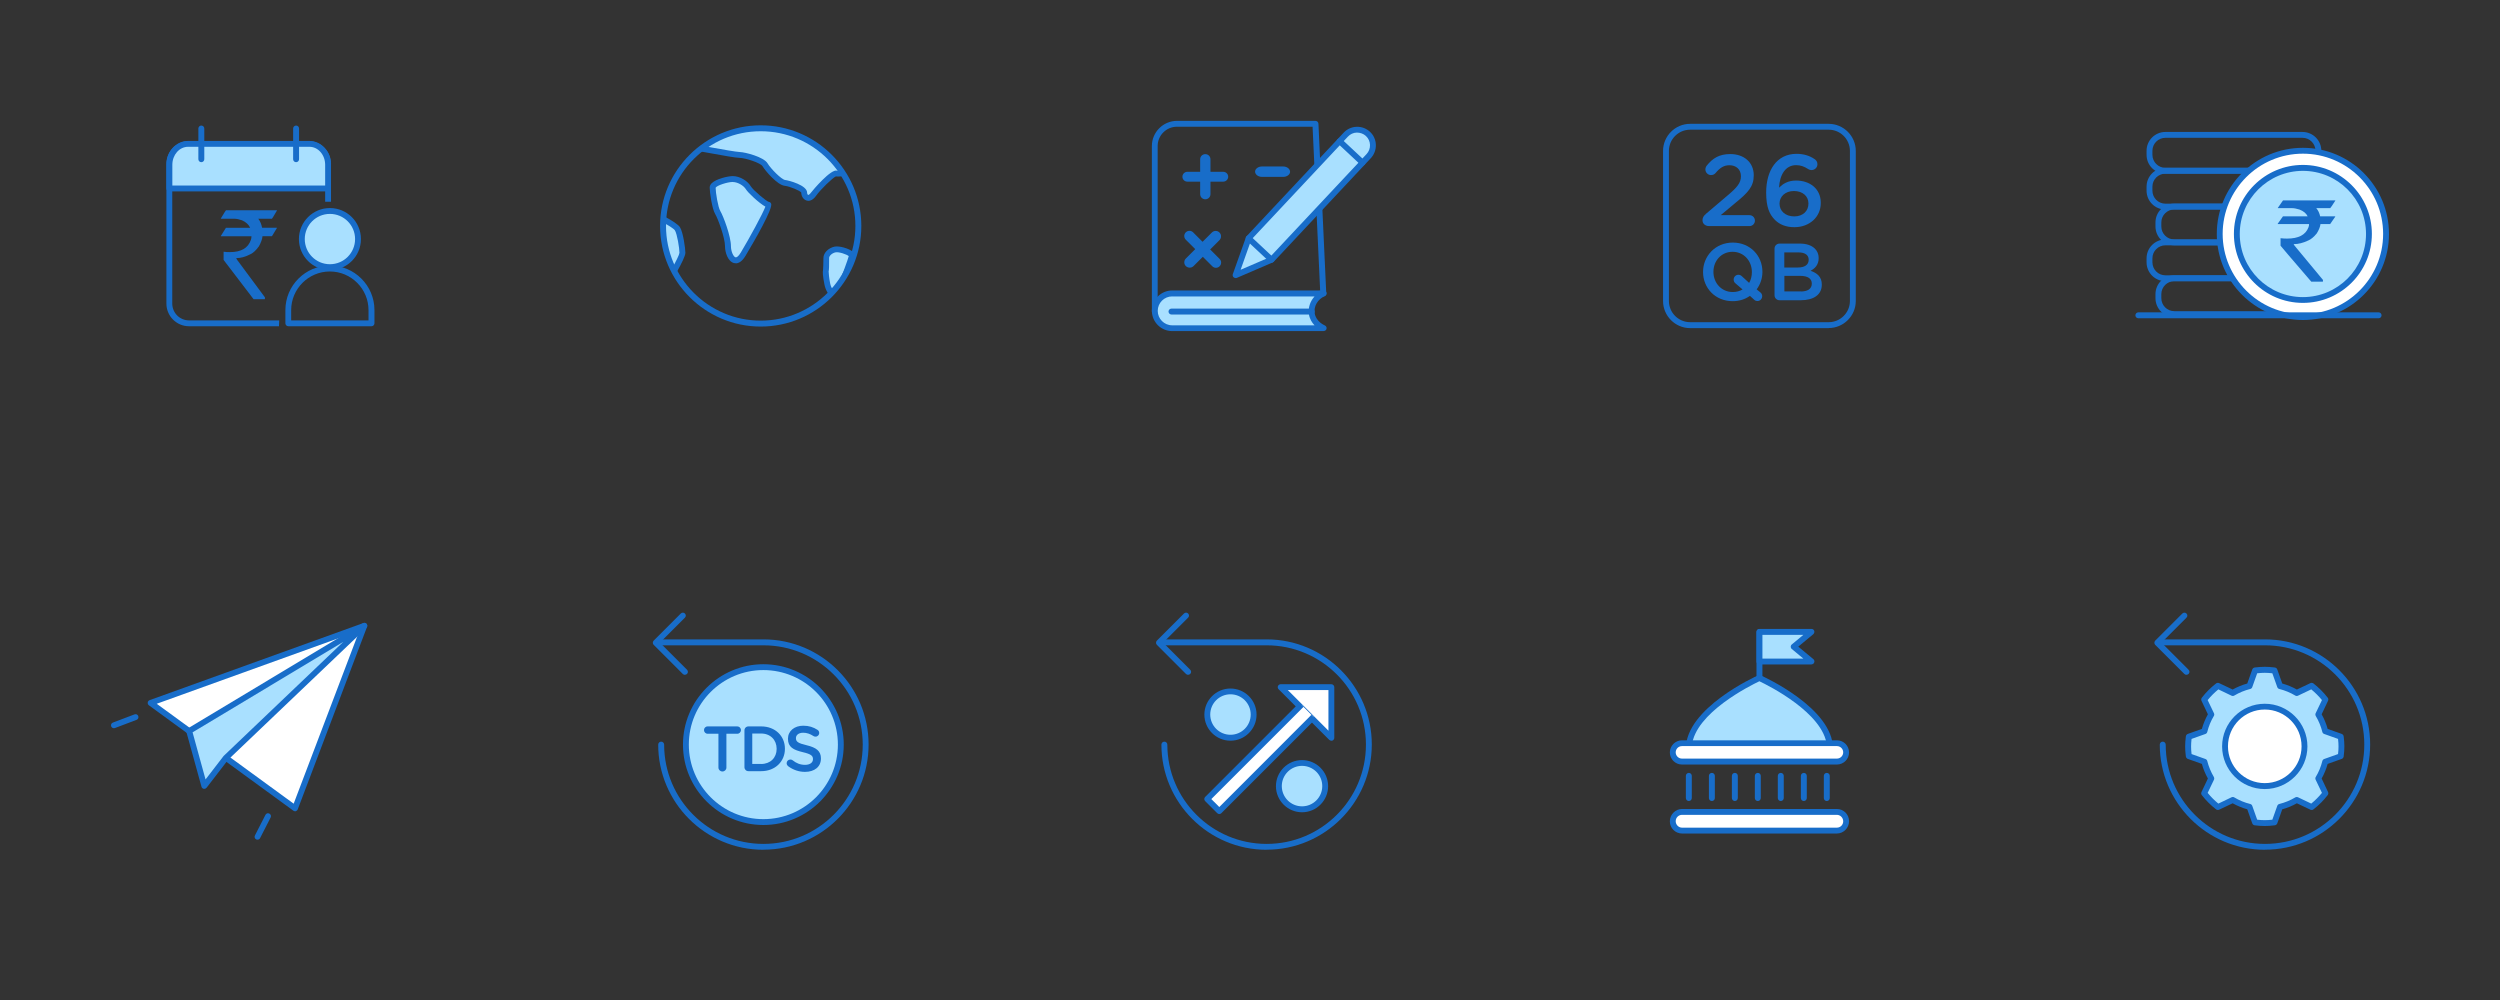 <?xml version="1.0" encoding="UTF-8"?>
<svg id="Layer_1" data-name="Layer 1" xmlns="http://www.w3.org/2000/svg" xmlns:xlink="http://www.w3.org/1999/xlink" viewBox="0 0 320 128">
  <rect x="0" y="0" width="320" height="128" fill="#333333" stroke="none"/>
  <defs>
    <style>
      .cls-1 {
        fill: none;
      }

      .cls-2 {
        clip-path: url(#clippath);
      }

      .cls-3 {
        fill: #fff;
      }

      .cls-4 {
        fill: #a9e0ff;
      }

      .cls-5 {
        fill: #186dc9;
      }
    </style>
    <clipPath id="clippath">
      <circle class="cls-1" cx="97.37" cy="28.92" r="12.5"/>
    </clipPath>
  </defs>
  <g>
    <g class="cls-2">
      <g>
        <g>
          <path class="cls-4" d="M83.04,27.36c-.66,.02-1.19-.35-1.19-.83s.54-2.66,1.19-3.79,2.44-4.76,2.44-5.3-1.36-1.39-3.02-.69-5.31,3.57-5.03,3.71,1.05,.99,1.05,1.38,.49,1.98,1.1,2.65,2.27,2.91,2.27,2.91c0,0,0,.39,0,.87s.27,2.17,.59,2.69,1.2,2.81,1.2,3.84,.55,3.01,1.23,2.12,2.5-4.01,2.5-4.57-.28-2.51-.63-3.08-3.04-1.94-3.69-1.92Z"/>
          <path class="cls-5" d="M84.52,37.52c-.08,0-.16-.02-.21-.04-.8-.27-1.06-2.09-1.06-2.68,0-.93-.83-3.14-1.14-3.64-.39-.63-.65-2.41-.65-2.89v-.75c-.33-.44-1.66-2.22-2.17-2.78-.68-.75-1.2-2.44-1.2-2.9-.02-.21-.62-.93-.83-1.04-.13-.07-.23-.23-.23-.37,.02-.71,4.05-3.5,5.27-4.01,1.23-.52,2.33-.27,2.94,.13,.38,.25,.6,.58,.6,.9,0,.7-1.97,4.59-2.49,5.49-.63,1.08-1.14,3.2-1.14,3.6,0,.08,.04,.16,.11,.23,.15,.15,.39,.23,.69,.22,.8-.04,3.62,1.44,4.03,2.1,.41,.67,.69,2.74,.69,3.27,0,.75-1.98,4.02-2.58,4.8-.22,.29-.46,.37-.64,.37Zm-2.31-9.94v.7c0,.5,.27,2.07,.54,2.49,.35,.57,1.25,2.91,1.25,4.04,0,.8,.31,1.75,.51,1.95,0-.01,.02-.03,.04-.05,.72-.94,2.39-3.88,2.42-4.35,0-.59-.3-2.42-.58-2.87-.27-.44-2.78-1.74-3.35-1.74h-.01c-.3,.01-.59-.04-.83-.16Zm.82-.22h0Zm-5.11-6.98c.4,.36,.92,1.01,.92,1.47,0,.31,.46,1.8,1,2.4,.37,.41,1.1,1.35,1.64,2.06,.1-.77,.61-2.69,1.23-3.75,.71-1.21,2.35-4.62,2.39-5.11,0-.04-.11-.19-.36-.33-.22-.12-1.01-.49-2.14-.01-1.37,.58-3.96,2.57-4.67,3.27Z"/>
        </g>
        <g>
          <path class="cls-4" d="M109.15,21.85c.28-.17,.51-.6,.51-.94s-2.05-2.55-4.56-4.14-10.87-2.58-12.22-1.66-4.07,3.76-3.09,3.92,4.19,.78,4.9,.8,2.88,.65,3.23,1.26,1.84,2.24,2.54,2.32,2.47,.73,2.47,1.25,.54,1.11,1.19,.19,2.57-2.76,2.87-2.65,1.86-.17,2.14-.35Z"/>
          <path class="cls-5" d="M103.46,25.7c-.09,0-.18-.02-.24-.04-.43-.14-.66-.61-.66-1.01-.12-.23-1.46-.8-2.13-.87-.93-.1-2.49-1.93-2.82-2.5-.25-.43-2.21-1.06-2.92-1.07-.53-.01-2.24-.32-3.6-.57-.56-.1-1.06-.19-1.35-.24-.27-.04-.46-.21-.51-.46-.22-1.01,2.5-3.5,3.45-4.14,1.59-1.08,10.09,.04,12.63,1.65,2.21,1.41,4.73,3.78,4.73,4.46,0,.47-.3,1.01-.69,1.26-.29,.18-1.79,.51-2.36,.41-.42,.19-1.94,1.64-2.54,2.49-.37,.51-.72,.64-.98,.64Zm-13.48-7.02c.3,.05,.74,.13,1.23,.22,1.27,.23,3.02,.54,3.49,.56,.69,.02,3.07,.63,3.55,1.45,.38,.65,1.78,2.08,2.25,2.13,.42,.04,2.81,.66,2.81,1.62,0,.15,.08,.28,.14,.29,.02,.01,.16-.02,.38-.32,.18-.25,2.56-3.07,3.31-2.78,.25,.06,1.58-.19,1.81-.32,.17-.11,.33-.41,.33-.62-.12-.28-1.94-2.27-4.38-3.83-2.39-1.52-10.6-2.49-11.81-1.67-1.23,.83-2.88,2.64-3.11,3.26Zm19.16,3.17h0Z"/>
        </g>
        <g>
          <path class="cls-4" d="M95.78,24.02c-.36-.6-1.24-1.09-1.95-1.1s-2.6,.5-2.6,1.09,.29,2.62,.65,3.2,1.3,3.11,1.3,4.29,.88,2.82,1.96,1.02c1.08-1.8,3.58-6.3,3.23-6.31s-2.22-1.59-2.58-2.19Z"/>
          <path class="cls-5" d="M94.19,33.7c-.09,0-.17-.01-.25-.03-.79-.22-1.14-1.39-1.14-2.16,0-1.08-.9-3.52-1.25-4.1-.42-.69-.71-2.84-.71-3.4,0-.2,.09-.39,.26-.56,.57-.56,2.08-.91,2.7-.91h.02c.85,.01,1.85,.58,2.27,1.29h0c.33,.54,1.99,1.92,2.31,2.01,.13,0,.24,.09,.3,.21,.31,.57-2.17,4.85-3.26,6.67-.46,.78-.92,.99-1.27,.99Zm-.38-10.41c-.71,0-2.08,.46-2.21,.74,0,.6,.31,2.51,.6,2.98,.38,.63,1.36,3.23,1.36,4.49,0,.69,.32,1.37,.59,1.44,.13,.03,.37-.11,.67-.61,1.12-1.87,2.82-4.99,3.15-5.88-.8-.44-2.23-1.78-2.5-2.23h0c-.29-.48-1.05-.91-1.64-.92h-.02Zm4.54,3.29h0Zm-.05,0s.03,0,.05,0c-.01,0-.03,0-.05,0Z"/>
        </g>
        <g>
          <path class="cls-4" d="M106.89,31.93c-.62,.13-1.12,.62-1.12,1.07s-.03,1.67-.06,1.68,.02,.77,.19,1.66,1.01,2.13,1.49,.95,1.66-4.22,1.66-4.58-1.54-.92-2.15-.78Z"/>
          <path class="cls-5" d="M106.9,38.16s-.05,0-.07,0c-.68-.06-1.17-1.05-1.3-1.73-.22-1.12-.24-1.62-.18-1.86,.02-.21,.05-1.09,.05-1.56,0-.63,.62-1.27,1.42-1.44,.62-.13,1.83,.24,2.32,.63,.19,.16,.29,.33,.29,.52,0,.41-.92,2.79-1.69,4.72-.24,.61-.6,.72-.83,.72Zm-.83-3.37c0,.18,.05,.77,.19,1.49,.12,.59,.49,1.1,.63,1.13,0,0,.06-.06,.13-.25,.86-2.15,1.51-3.93,1.62-4.38-.26-.22-1.27-.57-1.69-.48-.47,.1-.82,.46-.82,.71,0,1.06-.01,1.55-.07,1.78Zm-.36-.1h0Zm2.99-1.86h0Z"/>
        </g>
      </g>
    </g>
    <path class="cls-5" d="M97.37,41.8c-7.1,0-12.88-5.78-12.88-12.88s5.78-12.88,12.88-12.88,12.88,5.78,12.88,12.88-5.78,12.88-12.88,12.88Zm0-25c-6.69,0-12.12,5.44-12.12,12.12s5.44,12.12,12.12,12.12,12.12-5.44,12.12-12.12-5.44-12.12-12.12-12.12Z"/>
  </g>
  <g>
    <path class="cls-5" d="M295.86,40.58h-17.55c-1.33,0-2.41-1.08-2.41-2.41v-.52c0-1.33,1.08-2.41,2.41-2.41h17.55c1.33,0,2.41,1.08,2.41,2.41v.52c0,1.33-1.08,2.41-2.41,2.41Zm-17.55-4.59c-.91,0-1.66,.74-1.66,1.66v.52c0,.91,.74,1.66,1.66,1.66h17.55c.91,0,1.66-.74,1.66-1.66v-.52c0-.91-.74-1.66-1.66-1.66h-17.55Z"/>
    <path class="cls-5" d="M294.72,35.99h-17.55c-1.33,0-2.41-1.08-2.41-2.41v-.52c0-1.33,1.08-2.41,2.41-2.41h17.55c1.33,0,2.41,1.08,2.41,2.41v.52c0,1.33-1.08,2.41-2.41,2.41Zm-17.55-4.59c-.91,0-1.66,.74-1.66,1.66v.52c0,.91,.74,1.66,1.66,1.66h17.55c.91,0,1.66-.74,1.66-1.66v-.52c0-.91-.74-1.66-1.66-1.66h-17.55Z"/>
    <path class="cls-5" d="M295.86,31.4h-17.55c-1.33,0-2.41-1.08-2.41-2.41v-.52c0-1.33,1.08-2.41,2.41-2.41h17.55c1.33,0,2.41,1.08,2.41,2.41v.52c0,1.33-1.08,2.41-2.41,2.41Zm-17.55-4.59c-.91,0-1.66,.74-1.66,1.66v.52c0,.91,.74,1.66,1.66,1.66h17.55c.91,0,1.66-.74,1.66-1.66v-.52c0-.91-.74-1.66-1.66-1.66h-17.55Z"/>
    <path class="cls-5" d="M294.72,26.82h-17.55c-1.33,0-2.41-1.08-2.41-2.41v-.52c0-1.33,1.08-2.41,2.41-2.41h17.55c1.33,0,2.41,1.08,2.41,2.41v.52c0,1.33-1.08,2.41-2.41,2.41Zm-17.55-4.59c-.91,0-1.66,.74-1.66,1.66v.52c0,.91,.74,1.66,1.66,1.66h17.55c.91,0,1.66-.74,1.66-1.66v-.52c0-.91-.74-1.66-1.66-1.66h-17.55Z"/>
    <path class="cls-5" d="M294.72,22.23h-17.55c-1.33,0-2.41-1.08-2.41-2.41v-.52c0-1.33,1.08-2.41,2.41-2.41h17.55c1.33,0,2.41,1.08,2.41,2.41v.52c0,1.33-1.08,2.41-2.41,2.41Zm-17.55-4.59c-.91,0-1.66,.74-1.66,1.66v.52c0,.91,.74,1.66,1.66,1.66h17.55c.91,0,1.66-.74,1.66-1.66v-.52c0-.91-.74-1.66-1.66-1.66h-17.55Z"/>
    <g>
      <circle class="cls-3" cx="294.77" cy="29.94" r="10.64"/>
      <path class="cls-5" d="M294.77,40.96c-6.08,0-11.02-4.94-11.02-11.02s4.94-11.02,11.02-11.02,11.02,4.94,11.02,11.02-4.94,11.02-11.02,11.02Zm0-21.29c-5.66,0-10.27,4.61-10.27,10.27s4.61,10.27,10.27,10.27,10.27-4.61,10.27-10.27-4.61-10.27-10.27-10.27Z"/>
    </g>
    <g>
      <circle class="cls-4" cx="294.77" cy="29.94" r="8.45"/>
      <path class="cls-5" d="M294.77,38.77c-4.87,0-8.83-3.96-8.83-8.83s3.96-8.83,8.83-8.83,8.83,3.96,8.83,8.83-3.96,8.83-8.83,8.83Zm0-16.9c-4.45,0-8.08,3.62-8.08,8.08s3.62,8.08,8.08,8.08,8.08-3.62,8.08-8.08-3.62-8.08-8.08-8.08Z"/>
    </g>
    <path class="cls-5" d="M292.24,25.65h6.7c-.39,.62-.62,.95-.67,.99h-1.79c.25,.29,.41,.64,.5,1.05h1.91s.03,.01,.03,.03c-.43,.64-.65,.96-.66,.96h-1.24c-.03,.33-.19,.73-.47,1.19-.38,.47-.75,.77-1.09,.91-.65,.31-1.27,.47-1.87,.47h0c0,.06,.15,.25,.44,.59l3.31,3.99v.19s-.01,.03-.04,.03h-1.46c-2.62-3.05-3.93-4.58-3.93-4.6v-.96c.25,.03,.52,.05,.83,.05,1.47,0,2.38-.48,2.74-1.43,.06-.14,.08-.28,.08-.43h-3.99s-.03,0-.03-.03c.44-.64,.67-.96,.68-.96h3.16c-.18-.38-.53-.67-1.05-.87-.37-.12-.71-.18-1-.18h-1.77v-.03c.43-.64,.65-.95,.66-.95Z"/>
    <path class="cls-5" d="M304.46,40.74h-30.75c-.21,0-.38-.17-.38-.38s.17-.38,.38-.38h30.75c.21,0,.38,.17,.38,.38s-.17,.38-.38,.38Z"/>
  </g>
  <g>
    <g>
      <polygon class="cls-3" points="37.77 103.47 19.28 89.98 46.64 80.1 37.77 103.47"/>
      <path class="cls-5" d="M37.77,103.84c-.08,0-.16-.02-.22-.07l-18.49-13.49c-.11-.08-.17-.22-.15-.36,.02-.14,.11-.25,.24-.3l27.36-9.87c.13-.05,.29-.02,.39,.09,.1,.1,.13,.26,.08,.4l-8.87,23.36c-.04,.11-.13,.19-.24,.23-.04,.01-.07,.02-.11,.02Zm-17.7-13.75l17.52,12.78,8.41-22.14-25.93,9.35Z"/>
    </g>
    <g>
      <polygon class="cls-4" points="28.92 97.01 26.15 100.6 24.21 93.57 46.64 80.1 28.92 97.01"/>
      <path class="cls-5" d="M26.15,100.97s-.05,0-.07,0c-.14-.03-.25-.13-.29-.27l-1.94-7.03c-.04-.16,.02-.33,.17-.42l22.43-13.47c.16-.1,.38-.06,.49,.09,.12,.15,.1,.37-.04,.5l-17.7,16.88-2.75,3.57c-.07,.09-.18,.15-.3,.15Zm-1.5-7.23l1.66,6.03,2.31-3s.02-.03,.04-.04l15.28-14.57-19.29,11.58Z"/>
    </g>
    <g>
      <line class="cls-4" x1="34.32" y1="104.47" x2="32.96" y2="107.1"/>
      <path class="cls-5" d="M32.96,107.48c-.06,0-.12-.01-.17-.04-.18-.09-.26-.32-.16-.5l1.35-2.64c.09-.19,.32-.26,.5-.16,.18,.09,.26,.32,.16,.5l-1.35,2.64c-.07,.13-.2,.2-.33,.2Z"/>
    </g>
    <g>
      <line class="cls-4" x1="17.35" y1="91.78" x2="14.58" y2="92.83"/>
      <path class="cls-5" d="M14.58,93.21c-.15,0-.29-.09-.35-.24-.07-.19,.02-.41,.22-.48l2.77-1.05c.2-.07,.41,.02,.48,.22,.07,.19-.02,.41-.22,.48l-2.77,1.05s-.09,.02-.13,.02Z"/>
    </g>
  </g>
  <g>
    <path class="cls-5" d="M162.12,108.77c-7.42,0-13.46-6.04-13.46-13.46,0-.21,.17-.38,.38-.38s.38,.17,.38,.38c0,7.01,5.7,12.71,12.71,12.71s12.71-5.7,12.71-12.71-5.7-12.71-12.71-12.71h-13.09c-.21,0-.38-.17-.38-.38s.17-.38,.38-.38h13.09c7.42,0,13.46,6.04,13.46,13.46s-6.04,13.46-13.46,13.46Z"/>
    <path class="cls-5" d="M152.08,86.38c-.1,0-.19-.04-.27-.11l-3.73-3.73c-.07-.07-.11-.17-.11-.27s.04-.19,.11-.27l3.47-3.47c.15-.15,.38-.15,.53,0,.15,.15,.15,.38,0,.53l-3.2,3.2,3.47,3.47c.15,.15,.15,.38,0,.53-.07,.07-.17,.11-.27,.11Z"/>
    <g>
      <g>
        <circle class="cls-4" cx="157.5" cy="91.46" r="2.97"/>
        <path class="cls-5" d="M157.5,94.81c-1.84,0-3.34-1.5-3.34-3.34s1.5-3.34,3.34-3.34,3.34,1.5,3.34,3.34-1.5,3.34-3.34,3.34Zm0-5.94c-1.43,0-2.59,1.16-2.59,2.59s1.16,2.59,2.59,2.59,2.59-1.16,2.59-2.59-1.16-2.59-2.59-2.59Z"/>
      </g>
      <g>
        <circle class="cls-4" cx="166.66" cy="100.62" r="2.97"/>
        <path class="cls-5" d="M166.66,103.97c-1.84,0-3.34-1.5-3.34-3.34s1.5-3.34,3.34-3.34,3.34,1.5,3.34,3.34-1.5,3.34-3.34,3.34Zm0-5.94c-1.43,0-2.59,1.16-2.59,2.59s1.16,2.59,2.59,2.59,2.59-1.16,2.59-2.59-1.16-2.59-2.59-2.59Z"/>
      </g>
      <g>
        <polygon class="cls-3" points="170.4 94.43 163.93 87.95 170.4 87.95 170.4 94.43"/>
        <path class="cls-5" d="M170.41,94.81c-.1,0-.19-.04-.27-.11l-6.48-6.48c-.11-.11-.14-.27-.08-.41,.06-.14,.2-.23,.35-.23h6.48c.21,0,.38,.17,.38,.38v6.48c0,.15-.09,.29-.23,.35-.05,.02-.09,.03-.14,.03Zm-5.57-6.48l5.2,5.2v-5.2h-5.2Z"/>
      </g>
      <g>
        <polyline class="cls-3" points="168.14 91.77 156.08 103.83 154.53 102.28 166.59 90.22"/>
        <path class="cls-5" d="M156.08,104.2c-.1,0-.2-.04-.27-.11l-1.55-1.55c-.15-.15-.15-.38,0-.53l12.06-12.06,.53,.53-11.8,11.8,1.02,1.02,11.79-11.8,.53,.53-12.06,12.06c-.07,.07-.17,.11-.27,.11Z"/>
      </g>
    </g>
  </g>
  <g>
    <g>
      <circle class="cls-4" cx="97.71" cy="95.31" r="9.92"/>
      <path class="cls-5" d="M97.71,105.6c-5.67,0-10.29-4.62-10.29-10.29s4.62-10.29,10.29-10.29,10.29,4.62,10.29,10.29-4.62,10.29-10.29,10.29Zm0-19.83c-5.26,0-9.54,4.28-9.54,9.54s4.28,9.54,9.54,9.54,9.54-4.28,9.54-9.54-4.28-9.54-9.54-9.54Z"/>
    </g>
    <path class="cls-5" d="M97.71,108.77c-7.42,0-13.46-6.04-13.46-13.46,0-.21,.17-.38,.38-.38s.38,.17,.38,.38c0,7.01,5.7,12.71,12.71,12.71s12.71-5.7,12.71-12.71-5.7-12.71-12.71-12.71h-13.09c-.21,0-.38-.17-.38-.38s.17-.38,.38-.38h13.09c7.42,0,13.46,6.04,13.46,13.46s-6.04,13.46-13.46,13.46Z"/>
    <g>
      <path class="cls-5" d="M91.97,93.92h-1.39c-.26,0-.47-.21-.47-.47s.2-.47,.47-.47h3.8c.25,0,.46,.21,.46,.47s-.21,.47-.46,.47h-1.4v4.33c0,.28-.23,.5-.51,.5s-.51-.22-.51-.5v-4.33Z"/>
      <path class="cls-5" d="M95.29,93.49c0-.29,.22-.51,.51-.51h1.63c1.8,0,3.04,1.23,3.04,2.85v.02c0,1.61-1.24,2.86-3.04,2.86h-1.63c-.29,0-.51-.22-.51-.51v-4.71Zm2.13,4.3c1.2,0,1.99-.81,1.99-1.93v-.02c0-1.12-.79-1.95-1.99-1.95h-1.13v3.89h1.13Z"/>
      <path class="cls-5" d="M100.89,98.07c-.11-.08-.2-.22-.2-.38,0-.26,.21-.47,.47-.47,.14,0,.23,.04,.29,.09,.47,.38,.98,.59,1.6,.59s1.01-.29,1.01-.72v-.02c0-.41-.23-.63-1.29-.88-1.22-.29-1.91-.65-1.91-1.71v-.02c0-.98,.82-1.66,1.96-1.66,.72,0,1.3,.19,1.82,.53,.11,.07,.22,.2,.22,.4,0,.26-.21,.47-.47,.47-.1,0-.18-.02-.26-.07-.44-.29-.87-.43-1.32-.43-.59,0-.93,.3-.93,.68v.02c0,.44,.26,.64,1.37,.9,1.21,.29,1.83,.73,1.83,1.68v.02c0,1.07-.84,1.71-2.04,1.71-.78,0-1.51-.25-2.15-.72Z"/>
    </g>
    <path class="cls-5" d="M87.67,86.38c-.1,0-.19-.04-.27-.11l-3.73-3.73c-.07-.07-.11-.17-.11-.27s.04-.19,.11-.27l3.47-3.47c.15-.15,.38-.15,.53,0,.15,.15,.15,.38,0,.53l-3.2,3.2,3.47,3.47c.15,.15,.15,.38,0,.53-.07,.07-.17,.11-.27,.11Z"/>
  </g>
  <g>
    <g>
      <g>
        <path class="cls-4" d="M299.61,96.79c.05-.41,.09-.82,.09-1.25s-.04-.84-.09-1.25l-1.99-.71c-.19-.76-.49-1.48-.88-2.14l.91-1.91c-.51-.66-1.1-1.25-1.76-1.76l-1.91,.91c-.66-.39-1.37-.69-2.14-.88l-.71-1.99c-.41-.05-.82-.09-1.25-.09s-.84,.04-1.25,.09l-.71,1.99c-.76,.19-1.48,.49-2.14,.88l-1.91-.91c-.66,.51-1.25,1.1-1.76,1.76l.91,1.91c-.39,.66-.69,1.37-.89,2.14l-1.99,.71c-.05,.41-.09,.82-.09,1.25s.04,.84,.09,1.25l1.99,.71c.19,.76,.49,1.48,.89,2.14l-.91,1.91c.51,.66,1.1,1.25,1.76,1.76l1.91-.91c.66,.39,1.37,.69,2.14,.89l.71,1.99c.41,.05,.82,.09,1.25,.09s.84-.04,1.25-.09l.71-1.99c.76-.19,1.48-.49,2.14-.89l1.91,.91c.66-.51,1.25-1.1,1.76-1.76l-.91-1.91c.39-.66,.69-1.37,.88-2.14l1.99-.71Z"/>
        <path class="cls-5" d="M289.89,105.73c-.4,0-.81-.03-1.29-.09-.14-.02-.26-.11-.31-.25l-.64-1.8c-.65-.18-1.28-.44-1.87-.77l-1.73,.82c-.13,.06-.28,.04-.39-.04-.68-.53-1.3-1.14-1.83-1.83-.09-.11-.1-.26-.04-.39l.82-1.73c-.33-.59-.59-1.21-.77-1.87l-1.8-.64c-.13-.05-.23-.17-.25-.31-.06-.48-.09-.89-.09-1.29s.03-.81,.09-1.29c.02-.14,.11-.26,.25-.31l1.8-.64c.18-.65,.44-1.28,.77-1.87l-.82-1.73c-.06-.13-.04-.28,.04-.39,.53-.69,1.15-1.3,1.83-1.83,.11-.09,.26-.1,.39-.04l1.73,.82c.59-.33,1.22-.59,1.87-.77l.64-1.8c.05-.13,.17-.23,.31-.25,.97-.12,1.61-.12,2.58,0,.14,.02,.26,.11,.31,.25l.64,1.8c.65,.18,1.28,.44,1.87,.77l1.73-.82c.13-.06,.28-.04,.39,.04,.68,.53,1.3,1.14,1.83,1.83,.09,.11,.1,.26,.04,.39l-.82,1.73c.33,.59,.59,1.21,.77,1.87l1.8,.64c.13,.05,.23,.17,.25,.31,.06,.49,.09,.9,.09,1.29s-.03,.8-.09,1.29c-.02,.14-.11,.26-.25,.31l-1.8,.64c-.18,.65-.44,1.28-.77,1.87l.82,1.73c.06,.13,.04,.28-.04,.39-.53,.68-1.14,1.3-1.83,1.83-.11,.09-.26,.1-.39,.04l-1.73-.82c-.59,.33-1.21,.59-1.87,.77l-.64,1.8c-.05,.13-.17,.23-.31,.25-.49,.06-.9,.09-1.29,.09Zm-.97-.81c.71,.08,1.22,.08,1.94,0l.63-1.77c.04-.12,.14-.21,.26-.24,.72-.18,1.4-.46,2.04-.84,.11-.06,.24-.07,.35-.02l1.7,.81c.5-.41,.96-.87,1.37-1.37l-.81-1.69c-.05-.11-.05-.25,.02-.35,.38-.63,.66-1.32,.84-2.04,.03-.12,.12-.22,.24-.26l1.77-.63c.04-.36,.06-.67,.06-.97s-.02-.61-.06-.97l-1.77-.63c-.12-.04-.21-.14-.24-.26-.18-.72-.46-1.4-.84-2.04-.06-.11-.07-.24-.02-.35l.81-1.69c-.41-.5-.87-.96-1.37-1.37l-1.7,.81c-.11,.05-.25,.05-.35-.02-.63-.38-1.32-.66-2.04-.84-.12-.03-.22-.12-.26-.24l-.63-1.77c-.72-.08-1.23-.08-1.94,0l-.63,1.77c-.04,.12-.14,.21-.26,.24-.72,.18-1.4,.46-2.04,.84-.11,.07-.24,.07-.35,.02l-1.69-.81c-.5,.41-.96,.87-1.37,1.37l.81,1.69c.05,.11,.05,.25-.02,.35-.38,.63-.66,1.32-.84,2.04-.03,.12-.12,.22-.24,.26l-1.77,.63c-.04,.35-.06,.67-.06,.97s.02,.61,.06,.97l1.77,.63c.12,.04,.21,.14,.24,.26,.18,.72,.47,1.4,.84,2.04,.06,.11,.07,.24,.02,.35l-.81,1.69c.41,.5,.87,.96,1.37,1.37l1.69-.81c.11-.05,.25-.05,.35,.02,.63,.38,1.32,.66,2.04,.84,.12,.03,.22,.12,.26,.24l.63,1.77Zm10.69-7.67h0Z"/>
      </g>
      <g>
        <circle class="cls-3" cx="289.89" cy="95.54" r="5.09"/>
        <path class="cls-5" d="M289.89,101c-3.01,0-5.46-2.45-5.46-5.46s2.45-5.46,5.46-5.46,5.46,2.45,5.46,5.46-2.45,5.46-5.46,5.46Zm0-10.18c-2.6,0-4.71,2.11-4.71,4.71s2.11,4.71,4.71,4.71,4.71-2.11,4.71-4.71-2.11-4.71-4.71-4.71Z"/>
      </g>
    </g>
    <path class="cls-5" d="M289.91,108.77c-7.42,0-13.46-6.04-13.46-13.46,0-.21,.17-.38,.38-.38s.38,.17,.38,.38c0,7.01,5.7,12.71,12.71,12.71s12.71-5.7,12.71-12.71-5.7-12.71-12.71-12.71h-13.09c-.21,0-.38-.17-.38-.38s.17-.38,.38-.38h13.09c7.42,0,13.46,6.04,13.46,13.46s-6.04,13.46-13.46,13.46Z"/>
    <path class="cls-5" d="M279.87,86.38c-.1,0-.19-.04-.27-.11l-3.73-3.73c-.07-.07-.11-.17-.11-.27s.04-.19,.11-.27l3.47-3.47c.15-.15,.38-.15,.53,0,.15,.15,.15,.38,0,.53l-3.2,3.2,3.47,3.47c.15,.15,.15,.38,0,.53-.07,.07-.17,.11-.27,.11Z"/>
  </g>
  <g>
    <path class="cls-5" d="M216.17,102.53c-.21,0-.38-.17-.38-.38v-2.84c0-.21,.17-.38,.38-.38s.38,.17,.38,.38v2.84c0,.21-.17,.38-.38,.38Z"/>
    <path class="cls-5" d="M233.83,102.53c-.21,0-.38-.17-.38-.38v-2.84c0-.21,.17-.38,.38-.38s.38,.17,.38,.38v2.84c0,.21-.17,.38-.38,.38Z"/>
    <path class="cls-5" d="M225,102.53c-.21,0-.38-.17-.38-.38v-2.84c0-.21,.17-.38,.38-.38s.38,.17,.38,.38v2.84c0,.21-.17,.38-.38,.38Z"/>
    <path class="cls-5" d="M219.12,102.53c-.21,0-.38-.17-.38-.38v-2.84c0-.21,.17-.38,.38-.38s.38,.17,.38,.38v2.84c0,.21-.17,.38-.38,.38Z"/>
    <path class="cls-5" d="M230.89,102.53c-.21,0-.38-.17-.38-.38v-2.84c0-.21,.17-.38,.38-.38s.38,.17,.38,.38v2.84c0,.21-.17,.38-.38,.38Z"/>
    <path class="cls-5" d="M222.06,102.53c-.21,0-.38-.17-.38-.38v-2.84c0-.21,.17-.38,.38-.38s.38,.17,.38,.38v2.84c0,.21-.17,.38-.38,.38Z"/>
    <path class="cls-5" d="M227.94,102.53c-.21,0-.38-.17-.38-.38v-2.84c0-.21,.17-.38,.38-.38s.38,.17,.38,.38v2.84c0,.21-.17,.38-.38,.38Z"/>
    <g>
      <path class="cls-4" d="M216.17,95.83c0-4.99,9.03-9.03,9.03-9.03,0,0,9.03,4.04,9.03,9.03h-18.07Z"/>
      <path class="cls-5" d="M234.24,96.2h-18.07c-.21,0-.38-.17-.38-.38,0-5.17,8.88-9.21,9.26-9.38,.1-.04,.21-.04,.31,0,.38,.17,9.26,4.2,9.26,9.38,0,.21-.17,.38-.38,.38Zm-17.68-.75h17.28c-.41-4.18-7.5-7.71-8.64-8.25-1.14,.54-8.23,4.06-8.64,8.25Z"/>
    </g>
    <g>
      <rect class="cls-3" x="214.11" y="95.13" width="22.19" height="2.36" rx="1.18" ry="1.18"/>
      <path class="cls-5" d="M235.13,97.86h-19.84c-.86,0-1.55-.7-1.55-1.55s.7-1.55,1.55-1.55h19.84c.86,0,1.55,.7,1.55,1.55s-.7,1.55-1.55,1.55Zm-19.84-2.36c-.44,0-.8,.36-.8,.8s.36,.8,.8,.8h19.84c.44,0,.8-.36,.8-.8s-.36-.8-.8-.8h-19.84Z"/>
    </g>
    <g>
      <rect class="cls-3" x="214.11" y="103.92" width="22.19" height="2.39" rx="1.19" ry="1.19"/>
      <path class="cls-5" d="M235.12,106.69h-19.82c-.86,0-1.56-.7-1.56-1.56s.7-1.58,1.56-1.58h19.82c.86,0,1.56,.7,1.56,1.56s-.7,1.58-1.56,1.58Zm-19.82-2.39c-.45,0-.81,.36-.81,.81s.36,.83,.81,.83h19.82c.45,0,.81-.36,.81-.81s-.36-.83-.81-.83h-19.82Z"/>
    </g>
    <path class="cls-5" d="M225.21,87.17c-.21,0-.38-.17-.38-.38v-5.9c0-.21,.17-.38,.38-.38s.38,.17,.38,.38v5.9c0,.21-.17,.38-.38,.38Z"/>
    <g>
      <polygon class="cls-4" points="231.87 84.68 225.21 84.68 225.21 80.89 231.87 80.89 229.59 82.78 231.87 84.68"/>
      <path class="cls-5" d="M231.87,85.05h-6.66c-.21,0-.38-.17-.38-.38v-3.79c0-.21,.17-.38,.38-.38h6.66c.16,0,.3,.1,.35,.25,.05,.15,0,.31-.11,.42l-1.93,1.6,1.93,1.6c.12,.1,.17,.27,.11,.42-.05,.15-.19,.25-.35,.25Zm-6.28-.75h5.24l-1.48-1.23c-.09-.07-.14-.18-.14-.29s.05-.22,.14-.29l1.48-1.23h-5.24v3.04Z"/>
    </g>
  </g>
  <g>
    <g>
      <path class="cls-5" d="M22.05,38.86V20.95c0-1.19,.96-2.15,2.15-2.15h15.27c1.19,0,2.15,.96,2.15,2.15v4.87c.25,0,.5,0,.75,0v-4.87c0-1.6-1.3-2.9-2.9-2.9h-15.27c-1.6,0-2.9,1.3-2.9,2.9v17.91c0,1.6,1.3,2.9,2.9,2.9h11.51c.01-.25,.03-.5,.03-.75h-11.54c-1.19,0-2.15-.96-2.15-2.15Z"/>
      <g>
        <path class="cls-4" d="M42,24.13H21.68v-3.03c0-1.48,1.07-2.67,2.39-2.67h15.54c1.32,0,2.39,1.2,2.39,2.67v3.03Z"/>
        <path class="cls-5" d="M42,24.5H21.68c-.21,0-.38-.17-.38-.38v-3.03c0-1.68,1.24-3.05,2.76-3.05h15.54c1.52,0,2.76,1.37,2.76,3.05v3.03c0,.21-.17,.38-.38,.38Zm-19.95-.75h19.57v-2.66c0-1.27-.9-2.3-2.01-2.3h-15.54c-1.11,0-2.01,1.03-2.01,2.3v2.66Z"/>
      </g>
      <g>
        <path class="cls-5" d="M25.77,20.76c-.21,0-.38-.17-.38-.38v-3.93c0-.21,.17-.38,.38-.38s.38,.17,.38,.38v3.93c0,.21-.17,.38-.38,.38Z"/>
        <path class="cls-5" d="M37.9,20.76c-.21,0-.38-.17-.38-.38v-3.93c0-.21,.17-.38,.38-.38s.38,.17,.38,.38v3.93c0,.21-.17,.38-.38,.38Z"/>
      </g>
      <path class="cls-5" d="M28.9,26.91h6.56v.02c-.39,.67-.6,1.02-.65,1.07h-1.75c.24,.31,.4,.7,.49,1.15h1.87s.03,.02,.03,.03c-.42,.7-.63,1.05-.64,1.05h-1.21c-.03,.36-.18,.8-.46,1.3-.37,.51-.73,.85-1.07,1-.64,.34-1.25,.51-1.83,.51v.02c0,.05,.14,.26,.43,.63l3.24,4.37v.21s-.01,.03-.03,.03h-1.42c-2.56-3.34-3.84-5.01-3.84-5.03v-1.05c.24,.04,.51,.05,.81,.05,1.44,0,2.33-.52,2.68-1.56,.05-.15,.08-.31,.08-.47h-3.9s-.03-.01-.03-.03c.43-.7,.65-1.05,.66-1.05h3.09v-.02c-.18-.4-.52-.71-1.03-.94-.36-.13-.69-.2-.98-.2h-1.73v-.04c.42-.7,.63-1.04,.65-1.04Z"/>
    </g>
    <g>
      <path class="cls-5" d="M47.55,41.76h-10.64c-.21,0-.38-.17-.38-.38v-1.69c0-3.14,2.56-5.7,5.7-5.7s5.7,2.56,5.7,5.7v1.69c0,.21-.17,.38-.38,.38Zm-10.27-.75h9.89v-1.31c0-2.73-2.22-4.95-4.95-4.95s-4.95,2.22-4.95,4.95v1.31Z"/>
      <g>
        <circle class="cls-4" cx="42.23" cy="30.6" r="3.6"/>
        <path class="cls-5" d="M42.23,34.57c-2.19,0-3.97-1.78-3.97-3.97s1.78-3.97,3.97-3.97,3.97,1.78,3.97,3.97-1.78,3.97-3.97,3.97Zm0-7.19c-1.78,0-3.22,1.44-3.22,3.22s1.44,3.22,3.22,3.22,3.22-1.44,3.22-3.22-1.44-3.22-3.22-3.22Z"/>
      </g>
    </g>
  </g>
  <g>
    <g>
      <path class="cls-5" d="M218.35,27.38l2.79-2.37c1.25-1.05,1.7-1.63,1.7-2.45,0-.9-.64-1.41-1.47-1.41-.73,0-1.23,.34-1.79,1.01-.12,.13-.3,.25-.56,.25-.4,0-.73-.32-.73-.73,0-.17,.07-.35,.18-.49,.74-.92,1.58-1.47,3.01-1.47,1.78,0,3,1.09,3,2.71v.03c0,1.43-.75,2.21-2.36,3.52l-1.87,1.56h3.68c.39,0,.7,.31,.7,.7s-.31,.7-.7,.7h-5.15c-.49,0-.86-.29-.86-.75,0-.31,.14-.57,.42-.79Z"/>
      <path class="cls-5" d="M227.17,28.12c-.69-.69-1.1-1.63-1.1-3.46v-.03c0-2.78,1.32-4.94,3.89-4.94,.93,0,1.67,.25,2.27,.65,.25,.16,.4,.36,.4,.69,0,.42-.35,.74-.77,.74-.14,0-.29-.05-.4-.12-.49-.32-.95-.51-1.56-.51-1.35,0-2.1,1.22-2.18,2.88,.48-.47,1.1-.91,2.18-.91,1.75,0,3.16,1.04,3.16,2.85v.03c0,1.8-1.47,3.09-3.37,3.09-1.12,0-1.92-.35-2.53-.96Zm4.31-2.06v-.03c0-.91-.73-1.58-1.86-1.58s-1.84,.73-1.84,1.6v.03c0,.92,.75,1.62,1.88,1.62s1.82-.7,1.82-1.63Z"/>
      <path class="cls-5" d="M217.99,34.83v-.02c0-2.04,1.58-3.76,3.81-3.76s3.79,1.69,3.79,3.74v.02c0,.82-.27,1.6-.74,2.23l.47,.38c.15,.12,.24,.28,.24,.5,0,.33-.27,.61-.6,.61-.19,0-.33-.07-.45-.19l-.52-.47c-.61,.44-1.37,.68-2.21,.68-2.23,0-3.79-1.69-3.79-3.74Zm3.92,.95c0-.33,.27-.61,.6-.61,.19,0,.3,.06,.45,.19l.93,.85c.23-.39,.35-.86,.35-1.38v-.02c0-1.41-1.03-2.58-2.47-2.58s-2.45,1.15-2.45,2.56v.02c0,1.41,1.03,2.57,2.47,2.57,.48,0,.9-.12,1.26-.33l-.9-.77c-.15-.12-.24-.28-.24-.5Z"/>
      <path class="cls-5" d="M227.14,31.82c0-.36,.28-.64,.64-.64h2.62c.83,0,1.48,.23,1.9,.64,.32,.32,.49,.72,.49,1.2v.02c0,.87-.5,1.34-1.04,1.62,.85,.29,1.44,.78,1.44,1.76v.02c0,1.3-1.07,1.99-2.69,1.99h-2.72c-.36,0-.64-.28-.64-.64v-5.98Zm3,2.42c.82,0,1.37-.32,1.37-.99v-.02c0-.57-.46-.92-1.28-.92h-1.84v1.93h1.74Zm.37,3.07c.87,0,1.4-.34,1.4-1v-.02c0-.61-.49-.98-1.49-.98h-2.02v1.99h2.12Z"/>
    </g>
    <path class="cls-5" d="M234.07,42h-17.73c-1.91,0-3.47-1.56-3.47-3.47V19.32c0-1.91,1.56-3.47,3.47-3.47h17.73c1.91,0,3.47,1.56,3.47,3.47v19.2c0,1.91-1.56,3.47-3.47,3.47Zm-17.73-25.4c-1.5,0-2.72,1.22-2.72,2.72v19.2c0,1.5,1.22,2.72,2.72,2.72h17.73c1.5,0,2.72-1.22,2.72-2.72V19.32c0-1.5-1.22-2.72-2.72-2.72h-17.73Z"/>
  </g>
  <g>
    <path class="cls-5" d="M147.81,40.26c-.09,0-.18-.03-.25-.1-.08-.07-.12-.17-.12-.28V18.69c0-1.77,1.44-3.22,3.22-3.22h17.72c.2,0,.37,.16,.38,.36l1,21.71c0,.2-.14,.37-.33,.39l-21.56,2.33s-.03,0-.04,0Zm2.84-24.04c-1.36,0-2.47,1.11-2.47,2.47v20.78l20.8-2.25-.97-21h-17.36Z"/>
    <g>
      <path class="cls-4" d="M169.43,42h-19.39c-1.23,0-2.22-.99-2.22-2.22h0c0-1.23,.99-2.22,2.22-2.22h19.39c-1.06,.46-1.68,1.54-1.52,2.59,.19,1.29,1.46,1.83,1.52,1.85Z"/>
      <path class="cls-5" d="M169.43,42.38h-19.39c-1.43,0-2.6-1.17-2.6-2.6s1.17-2.6,2.6-2.6h19.39c.18,0,.33,.12,.37,.3s-.05,.35-.22,.42c-.9,.39-1.44,1.29-1.3,2.19,.16,1.09,1.28,1.56,1.29,1.56,.17,.07,.26,.24,.23,.42-.03,.18-.19,.3-.37,.3Zm-19.39-4.44c-1.02,0-1.85,.83-1.85,1.85s.83,1.85,1.85,1.85h18.22c-.33-.34-.62-.8-.72-1.42-.12-.83,.16-1.66,.72-2.27h-18.22Z"/>
    </g>
    <path class="cls-5" d="M153.62,23.25h-1.64c-.35,0-.63-.28-.63-.63s.29-.63,.63-.63h1.64v-1.6c0-.37,.29-.66,.66-.66s.66,.29,.66,.66v1.6h1.64c.35,0,.63,.29,.63,.63s-.29,.63-.63,.63h-1.64v1.6c0,.37-.3,.66-.66,.66s-.66-.29-.66-.66v-1.6Z"/>
    <path class="cls-5" d="M160.65,21.97c0-.36,.4-.66,.87-.66h2.75c.47,.01,.86,.31,.86,.68,0,.35-.4,.65-.87,.65h-2.75c-.47-.01-.86-.31-.86-.67Z"/>
    <path class="cls-5" d="M152.99,31.89l-1.21-1.21c-.26-.26-.26-.68,0-.94,.26-.26,.68-.26,.94,0l1.21,1.21,1.19-1.19c.27-.27,.7-.27,.97,0s.27,.7,0,.98l-1.19,1.19,1.21,1.21c.26,.26,.26,.68,0,.94-.26,.27-.69,.26-.94,0l-1.21-1.21-1.19,1.19c-.27,.27-.71,.26-.98,0s-.27-.7,0-.97l1.19-1.19Z"/>
    <g>
      <g>
        <path class="cls-4" d="M175.11,17.15h0c.81,.76,.85,2.03,.09,2.84l-12.43,13.26-4.6,1.98,1.68-4.72,12.43-13.26c.76-.81,2.03-.85,2.84-.09Z"/>
        <path class="cls-5" d="M158.16,35.59c-.09,0-.19-.04-.26-.1-.11-.1-.15-.26-.1-.4l1.68-4.72s.04-.09,.08-.13l12.43-13.26c.43-.46,1.02-.73,1.66-.75,.64-.02,1.24,.21,1.71,.64h0c.46,.43,.73,1.02,.75,1.66s-.21,1.24-.64,1.71l-12.43,13.26s-.08,.07-.13,.09l-4.6,1.98s-.1,.03-.15,.03Zm2-4.9l-1.36,3.84,3.74-1.61,12.38-13.2c.3-.32,.45-.73,.44-1.17-.01-.44-.2-.84-.52-1.14h0c-.32-.3-.74-.44-1.17-.44-.44,.01-.84,.2-1.14,.52l-12.38,13.2Zm2.6,2.54h0Z"/>
      </g>
      <g>
        <line class="cls-4" x1="162.76" y1="33.24" x2="159.84" y2="30.5"/>
        <path class="cls-5" d="M162.76,33.62c-.09,0-.18-.03-.26-.1l-2.93-2.74c-.15-.14-.16-.38-.02-.53,.14-.15,.38-.16,.53-.02l2.93,2.74c.15,.14,.16,.38,.02,.53-.07,.08-.17,.12-.27,.12Z"/>
      </g>
      <g>
        <line class="cls-4" x1="174.41" y1="20.82" x2="171.49" y2="18.07"/>
        <path class="cls-5" d="M174.41,21.19c-.09,0-.18-.03-.26-.1l-2.93-2.74c-.15-.14-.16-.38-.02-.53,.14-.15,.38-.16,.53-.02l2.93,2.74c.15,.14,.16,.38,.02,.53-.07,.08-.17,.12-.27,.12Z"/>
      </g>
    </g>
    <path class="cls-5" d="M167.9,40.26h-17.95c-.21,0-.38-.17-.38-.38s.17-.38,.38-.38h17.95c.21,0,.38,.17,.38,.38s-.17,.38-.38,.38Z"/>
  </g>
</svg>